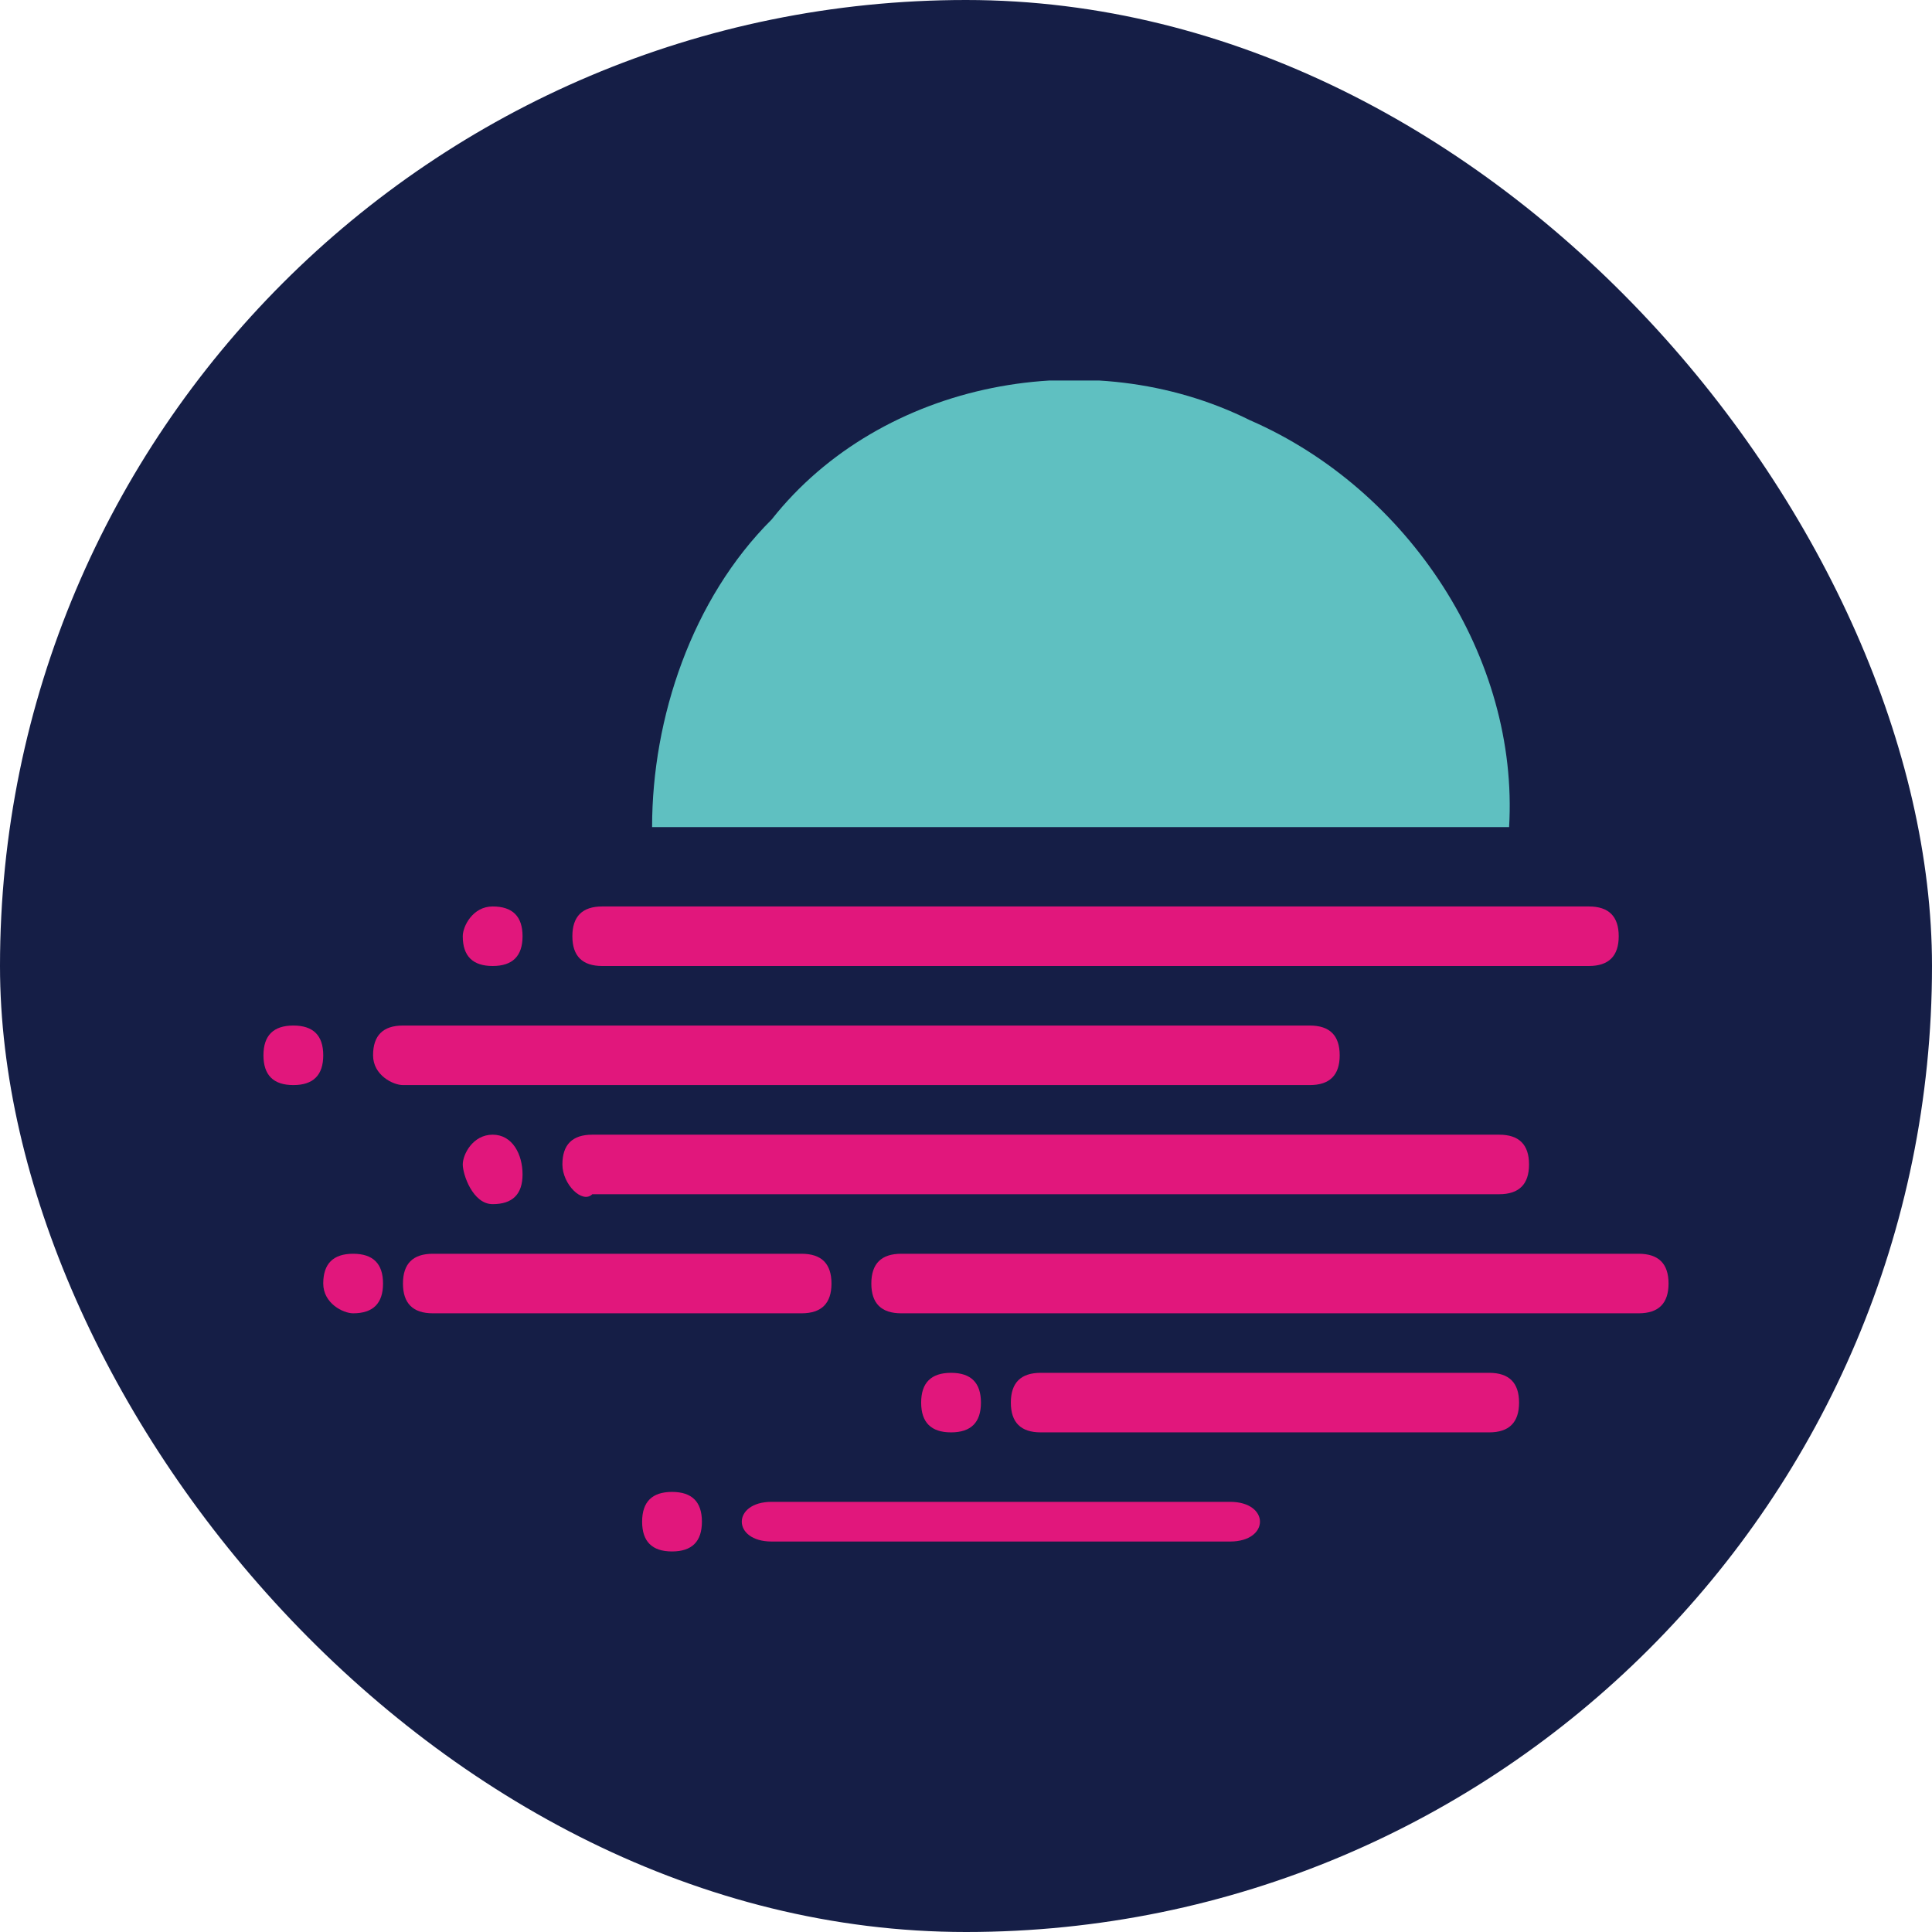 <svg width="132" height="132" viewBox="0 0 132 132" fill="none" xmlns="http://www.w3.org/2000/svg">
<rect width="132" height="132" rx="66" fill="#151E46"/>
<g clip-path="url(#clip0_307_38)">
<path d="M85.404 28.712C96.298 33.458 103.787 44.983 103.106 56.509C83.362 56.509 63.617 56.509 44.553 56.509C44.553 49.051 47.277 40.915 52.723 35.492C60.213 26 74.511 23.288 85.404 28.712Z" fill="#5FC0C1"/>
<path d="M84.043 102.61C85.404 102.61 86.085 103.288 86.085 103.966C86.085 104.644 85.404 105.322 84.043 105.322H52.724C51.362 105.322 50.681 104.644 50.681 103.966C50.681 103.288 51.362 102.61 52.724 102.61H84.043Z" fill="#E1177C"/>
<path d="M45.915 106C47.277 106 47.957 105.322 47.957 103.966C47.957 102.61 47.277 101.932 45.915 101.932C44.553 101.932 43.872 102.61 43.872 103.966C43.872 105.322 44.553 106 45.915 106Z" fill="#E1177C"/>
<path d="M64.979 97.864C66.341 97.864 67.021 97.186 67.021 95.83C67.021 94.474 66.341 93.796 64.979 93.796C63.617 93.796 62.936 94.474 62.936 95.83C62.936 97.186 63.617 97.864 64.979 97.864Z" fill="#E1177C"/>
<path d="M101.745 93.796C103.106 93.796 103.787 94.474 103.787 95.83C103.787 97.186 103.106 97.864 101.745 97.864H71.106C69.745 97.864 69.064 97.186 69.064 95.83C69.064 94.474 69.745 93.796 71.106 93.796H101.745Z" fill="#E1177C"/>
<path d="M24.128 89.729C25.489 89.729 26.17 89.051 26.17 87.695C26.17 86.339 25.489 85.661 24.128 85.661C22.766 85.661 22.085 86.339 22.085 87.695C22.085 89.051 23.447 89.729 24.128 89.729Z" fill="#E1177C"/>
<path d="M54.766 85.661C56.128 85.661 56.809 86.339 56.809 87.695C56.809 89.051 56.128 89.729 54.766 89.729H29.575C28.213 89.729 27.532 89.051 27.532 87.695C27.532 86.339 28.213 85.661 29.575 85.661H54.766Z" fill="#E1177C"/>
<path d="M111.958 85.661C113.319 85.661 114 86.339 114 87.695C114 89.051 113.319 89.729 111.958 89.729H61.575C60.213 89.729 59.532 89.051 59.532 87.695C59.532 86.339 60.213 85.661 61.575 85.661H111.958Z" fill="#E1177C"/>
<path d="M102.426 77.525C103.787 77.525 104.468 78.203 104.468 79.559C104.468 80.915 103.787 81.593 102.426 81.593H40.468C39.787 82.271 38.425 80.915 38.425 79.559C38.425 78.203 39.106 77.525 40.468 77.525H102.426Z" fill="#E1177C"/>
<path d="M33.66 82.271C35.021 82.271 35.702 81.593 35.702 80.237C35.702 78.881 35.021 77.525 33.66 77.525C32.298 77.525 31.617 78.881 31.617 79.559C31.617 80.237 32.298 82.271 33.66 82.271Z" fill="#E1177C"/>
<path d="M89.489 70.068C90.851 70.068 91.532 70.746 91.532 72.102C91.532 73.458 90.851 74.136 89.489 74.136H27.532C26.851 74.136 25.489 73.458 25.489 72.102C25.489 70.746 26.17 70.068 27.532 70.068H89.489Z" fill="#E1177C"/>
<path d="M20.043 74.136C21.404 74.136 22.085 73.458 22.085 72.102C22.085 70.746 21.404 70.068 20.043 70.068C18.681 70.068 18 70.746 18 72.102C18 73.458 18.681 74.136 20.043 74.136Z" fill="#E1177C"/>
<path d="M33.66 66C35.021 66 35.702 65.322 35.702 63.966C35.702 62.61 35.021 61.932 33.66 61.932C32.298 61.932 31.617 63.288 31.617 63.966C31.617 65.322 32.298 66 33.66 66Z" fill="#E1177C"/>
<path d="M108.553 61.932C109.915 61.932 110.596 62.61 110.596 63.966C110.596 65.322 109.915 66 108.553 66H41.149C39.787 66 39.106 65.322 39.106 63.966C39.106 62.61 39.787 61.932 41.149 61.932H108.553Z" fill="#E1177C"/>
</g>
<defs>
<clipPath id="clip0_307_38">
<rect width="96" height="80" fill="white" transform="translate(18 26)"/>
</clipPath>
</defs>
</svg>
